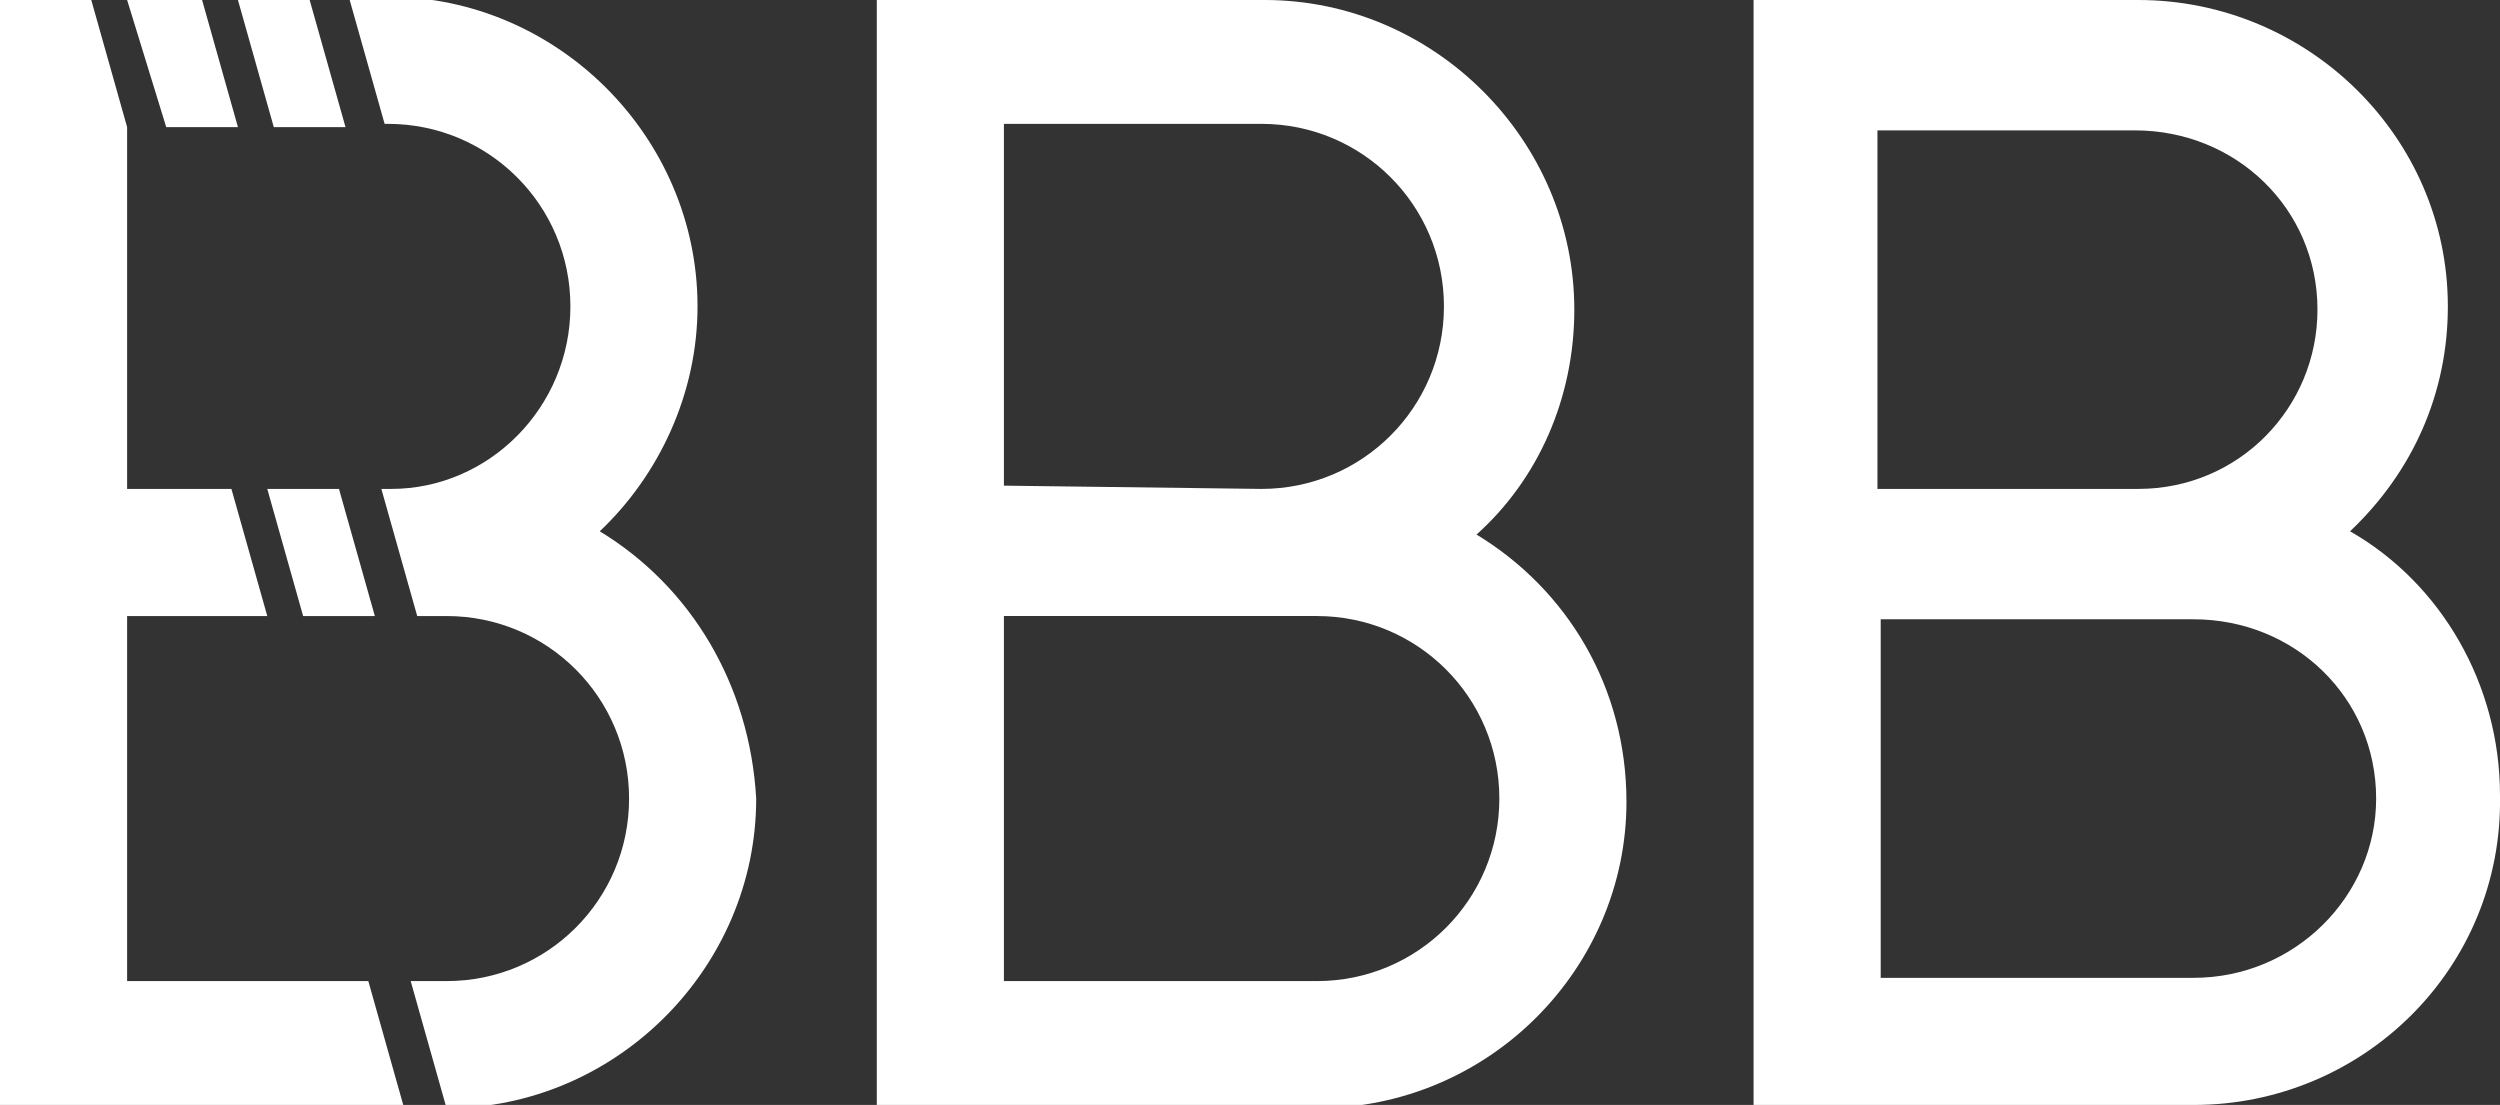 <svg enable-background="new 0 0 76.7 33.9" viewBox="0 0 76.7 33.9" xmlns="http://www.w3.org/2000/svg"><rect x="0" y="0" width="76.7" height="33.9" fill="#333333" stroke="none"/><g fill="#fff"><path d="m65.6 15c3.1 0 5.5-2.5 5.5-5.5 0-3.1-2.5-5.5-5.6-5.5h-7.9v11zm-7.9 15h9.6c3.1 0 5.6-2.5 5.6-5.5 0-3.1-2.5-5.5-5.6-5.5h-9.6zm9.6 3.9h-13.5v-33.9h11.8c5.2 0 9.5 4.2 9.5 9.4 0 2.7-1.1 5.1-3 6.9 2.8 1.6 4.6 4.7 4.6 8.1.1 5.3-4.2 9.5-9.4 9.5"/><path d="m38.7 15c3.1 0 5.6-2.5 5.6-5.6s-2.5-5.6-5.6-5.6h-7.9v11.1zm-7.9 15.1h9.6c3.1 0 5.6-2.5 5.6-5.6s-2.5-5.6-5.6-5.6h-9.6zm9.6 3.9h-13.5v-34h11.9c5.2 0 9.5 4.3 9.5 9.5 0 2.7-1.1 5.2-3 6.9 2.8 1.7 4.6 4.7 4.6 8.2 0 5.1-4.2 9.4-9.5 9.4"/><path d="m6.2 0h-2.3l1.2 3.9h2.2z"/><path d="m8.2 15 1.1 3.9h2.2l-1.1-3.9z"/><path d="m11.3 30.1h-7.4v-11.2h4.3l-1.1-3.9h-3.2v-11.1l-1.1-3.9h-2.8v34h12.4z"/><path d="m18.4 16.3c1.8-1.7 3-4.2 3-6.9 0-5.2-4.3-9.5-9.5-9.5h-1.2l1.1 3.9h.1c3.1 0 5.6 2.5 5.6 5.6s-2.5 5.6-5.5 5.6h-.3l1.1 3.9h.9c3.1 0 5.6 2.5 5.6 5.6s-2.5 5.6-5.6 5.6h-1.1l1.1 3.9c5.2 0 9.5-4.3 9.5-9.5-.2-3.5-2-6.5-4.8-8.2"/><path d="m7.3 0 1.1 3.9h2.2l-1.1-3.9z"/></g></svg>